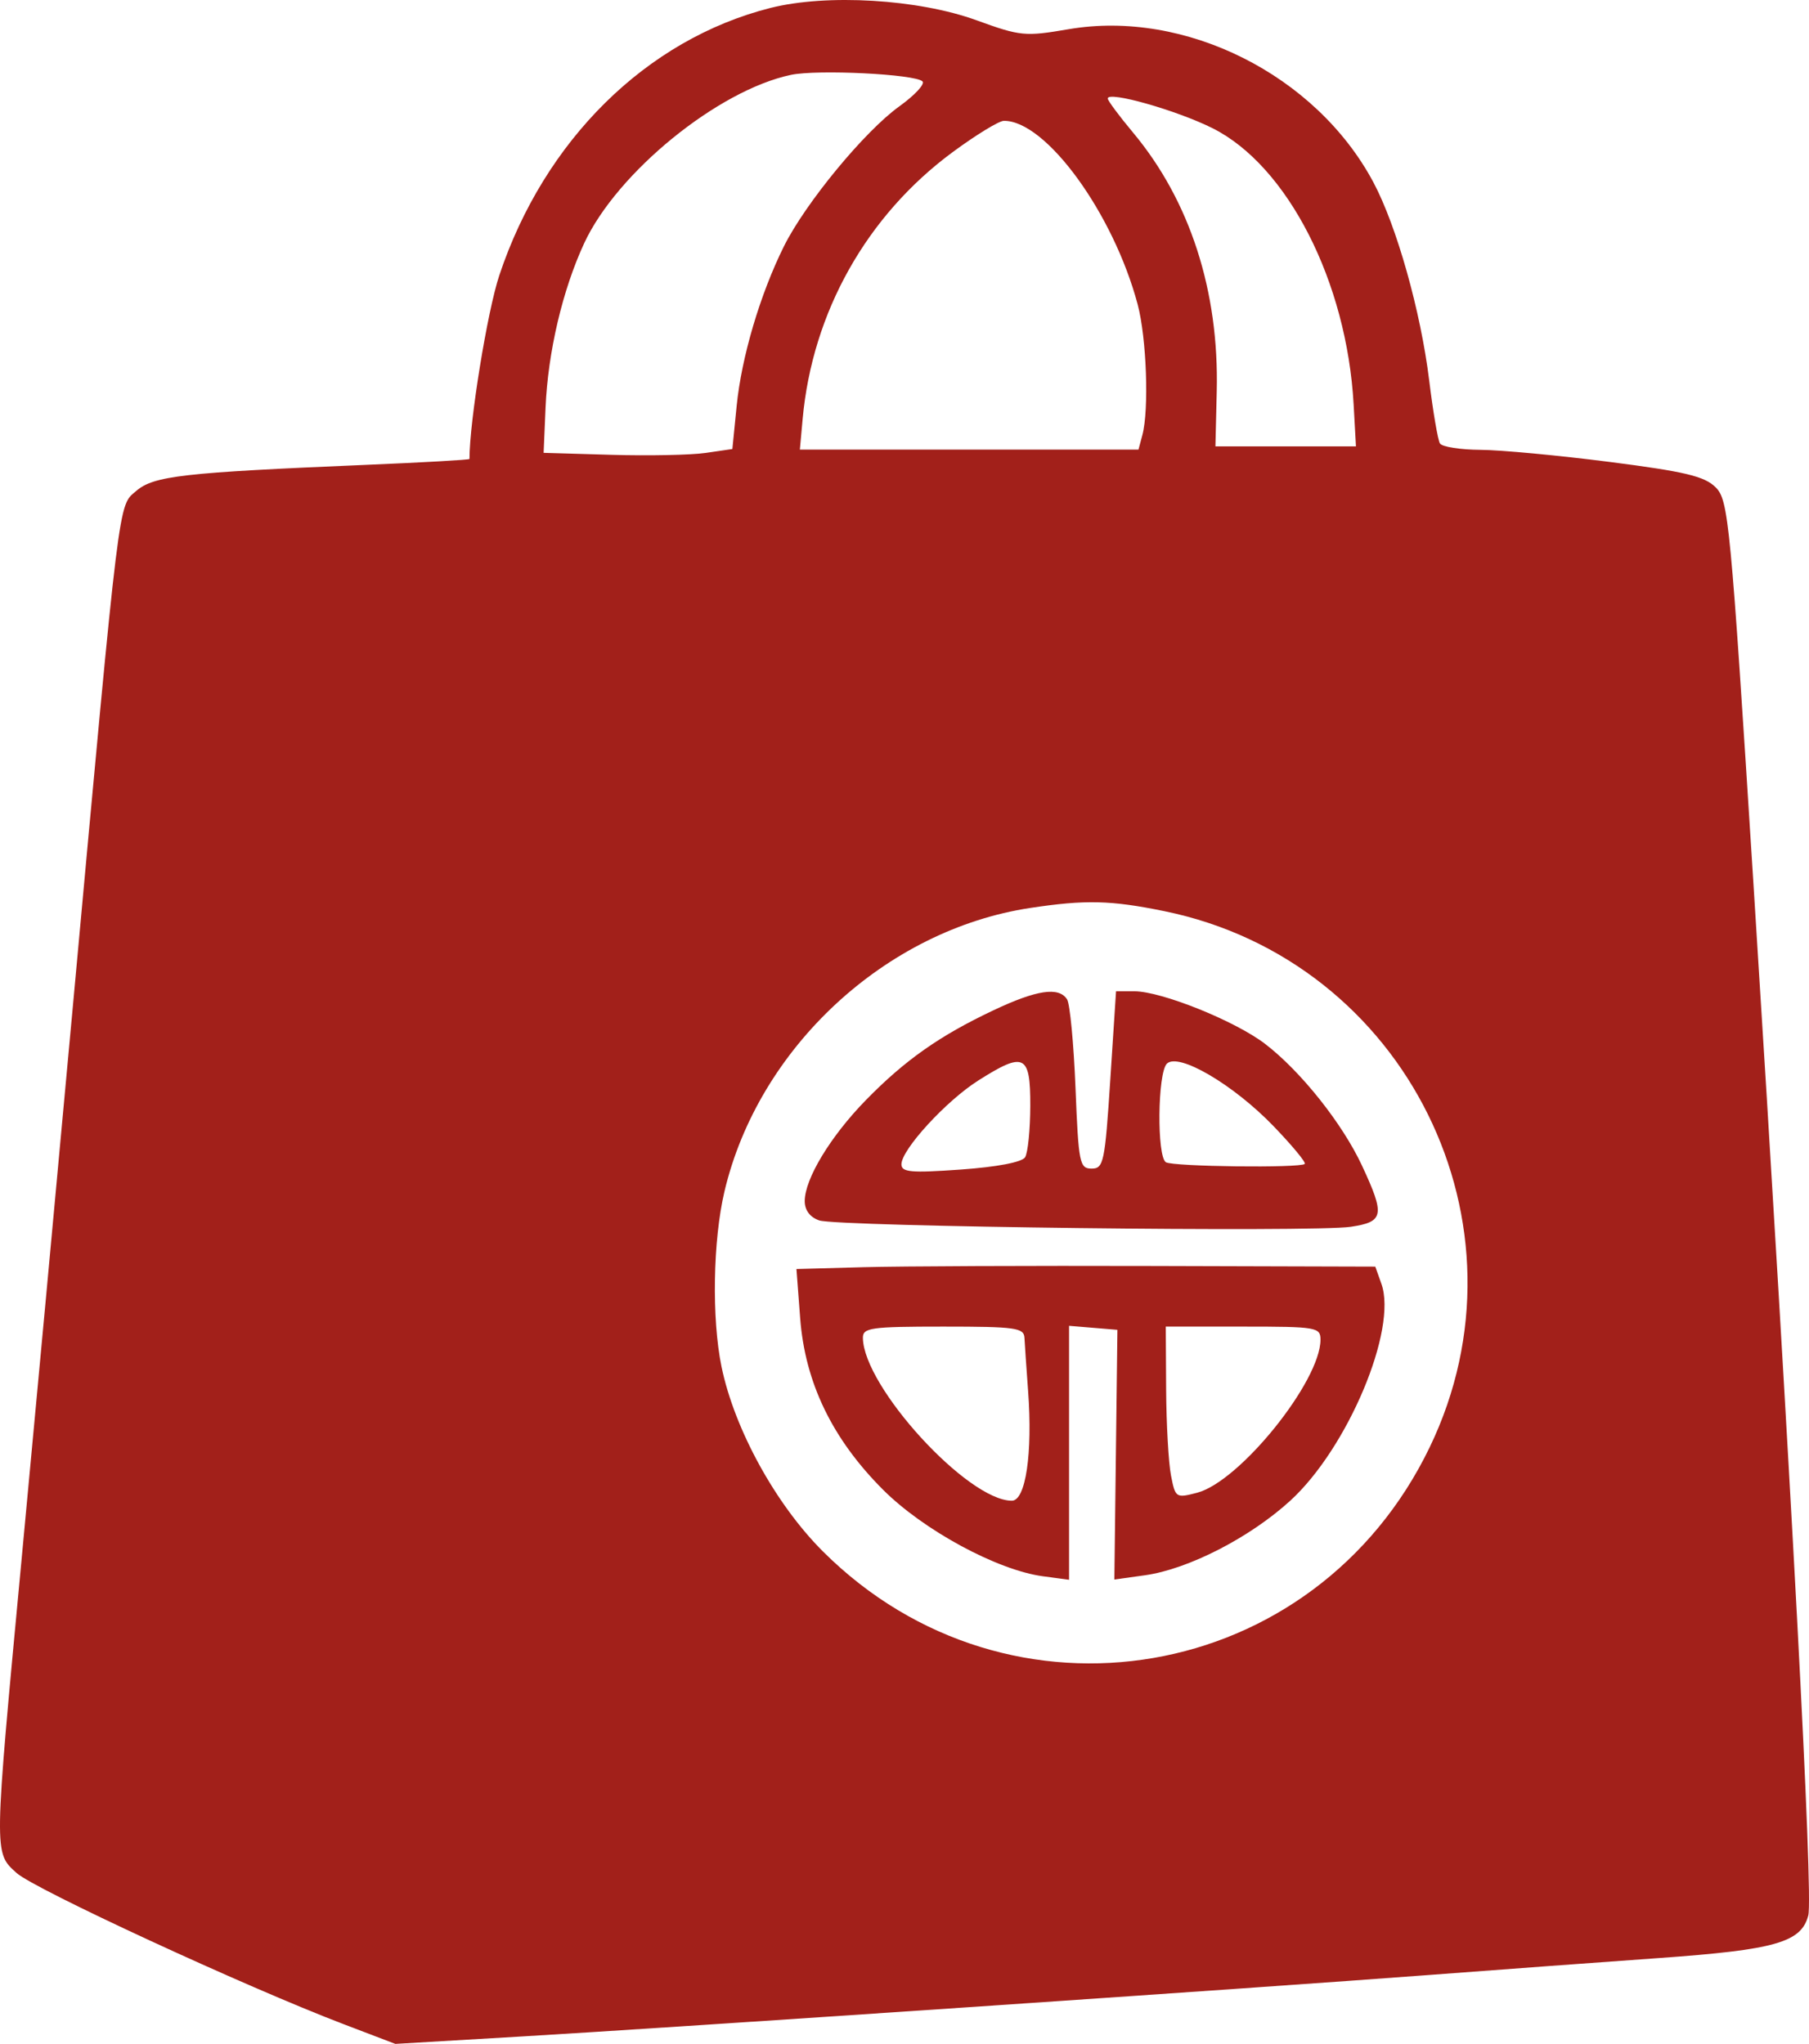 <svg width="177" height="200" viewBox="0 0 177 200" fill="none" xmlns="http://www.w3.org/2000/svg">
<path fill-rule="evenodd" clip-rule="evenodd" d="M75.36 0.783C63.251 3.854 53.253 13.726 48.849 26.959C47.684 30.461 45.936 41.232 45.936 44.912C45.936 44.996 41.323 45.258 35.685 45.493C17.912 46.238 15.044 46.565 13.332 48.038C11.558 49.565 11.775 47.797 7.148 98.261C5.604 115.093 3.341 139.512 2.118 152.527C-0.621 181.685 -0.614 181.242 1.621 183.275C3.353 184.85 24.08 194.433 33.635 198.076L38.681 200L50.982 199.277C65.928 198.399 122.945 194.534 139.926 193.249C146.692 192.737 156.769 191.995 162.32 191.6C173.709 190.79 176.246 190.066 176.929 187.431C177.426 185.511 175.284 145.227 171.541 86.099C169.313 50.909 169.126 48.945 167.868 47.688C166.787 46.605 164.878 46.148 157.492 45.201C152.515 44.563 146.827 44.03 144.852 44.018C142.878 44.006 141.095 43.725 140.89 43.394C140.686 43.062 140.213 40.294 139.84 37.241C139.014 30.481 136.651 22.091 134.37 17.823C128.76 7.324 115.958 0.902 104.541 2.861C100.293 3.589 99.84 3.545 95.553 1.986C89.853 -0.088 80.895 -0.621 75.36 0.783ZM77.396 7.325C70.259 8.823 60.37 16.875 57.158 23.804C55.038 28.377 53.612 34.443 53.379 39.894L53.19 44.311L59.813 44.505C63.456 44.611 67.612 44.528 69.047 44.319L71.658 43.939L72.079 39.708C72.555 34.935 74.371 28.801 76.694 24.119C78.793 19.89 84.595 12.848 87.992 10.408C89.506 9.32 90.528 8.219 90.261 7.963C89.525 7.252 79.992 6.78 77.396 7.325ZM108.386 9.639C108.386 9.844 109.497 11.34 110.854 12.964C116.425 19.629 119.287 28.473 119.051 38.291L118.922 43.68H132.672L132.445 39.579C131.78 27.587 125.994 16.244 118.662 12.557C115.169 10.801 108.386 8.874 108.386 9.639ZM93.213 14.885C84.804 21.091 79.481 30.562 78.534 40.998L78.262 43.995H111.393L111.773 42.576C112.437 40.095 112.186 33.066 111.315 29.795C108.935 20.855 102.321 11.78 98.218 11.824C97.739 11.829 95.486 13.207 93.213 14.885ZM100.816 88.843C86.648 90.986 74.198 102.528 70.883 116.593C69.756 121.381 69.626 129.018 70.594 133.724C71.852 139.841 75.892 147.201 80.528 151.821C98.757 169.989 128.697 164.838 139.892 141.607C150.377 119.85 137.583 94.003 113.932 89.161C108.689 88.087 106.215 88.028 100.816 88.843ZM97.172 98.874C91.922 101.358 88.533 103.746 84.723 107.645C81.261 111.188 78.738 115.357 78.738 117.532C78.738 118.424 79.255 119.113 80.157 119.421C81.954 120.034 128.512 120.593 132.163 120.045C135.413 119.558 135.529 118.93 133.271 114.075C131.35 109.948 127.303 104.857 123.799 102.159C120.877 99.91 113.649 96.999 110.985 96.999H109.198L108.634 105.675C108.11 113.742 107.982 114.351 106.809 114.351C105.631 114.351 105.526 113.826 105.232 106.464C105.058 102.126 104.687 98.222 104.406 97.788C103.595 96.534 101.43 96.858 97.172 98.874ZM114.17 104.085C113.259 104.996 113.18 113.175 114.076 113.729C114.775 114.161 127.246 114.31 127.665 113.892C127.805 113.751 126.434 112.094 124.618 110.208C120.68 106.118 115.294 102.961 114.17 104.085ZM95.711 105.735C92.568 107.728 88.2 112.493 88.2 113.929C88.2 114.707 89.131 114.79 93.999 114.444C97.534 114.193 99.993 113.725 100.297 113.245C100.572 112.812 100.801 110.542 100.807 108.199C100.818 103.161 100.222 102.873 95.711 105.735ZM84.483 123.997L77.928 124.178L78.291 128.978C78.768 135.281 81.422 140.786 86.384 145.757C90.35 149.731 97.57 153.642 102.048 154.243L104.601 154.585V129.734L109.332 130.126L109.033 154.56L112.021 154.144C116.26 153.554 122.295 150.457 126.246 146.846C131.866 141.707 136.75 130.089 135.164 125.629L134.564 123.941L112.801 123.879C100.832 123.844 88.089 123.898 84.483 123.997ZM84.429 130.915C84.489 135.702 94.683 146.848 99.002 146.848C100.357 146.848 101.044 142.223 100.594 136.121C100.428 133.865 100.268 131.523 100.238 130.915C100.191 129.925 99.369 129.811 92.3 129.811C85.206 129.811 84.416 129.921 84.429 130.915ZM114.1 135.963C114.119 139.347 114.332 143.13 114.573 144.369C115 146.574 115.057 146.611 117.139 146.066C121.297 144.977 129.202 135.165 129.202 131.094C129.202 129.875 128.823 129.811 121.633 129.811H114.063L114.1 135.963Z" fill="#A2201A"/>
</svg>
